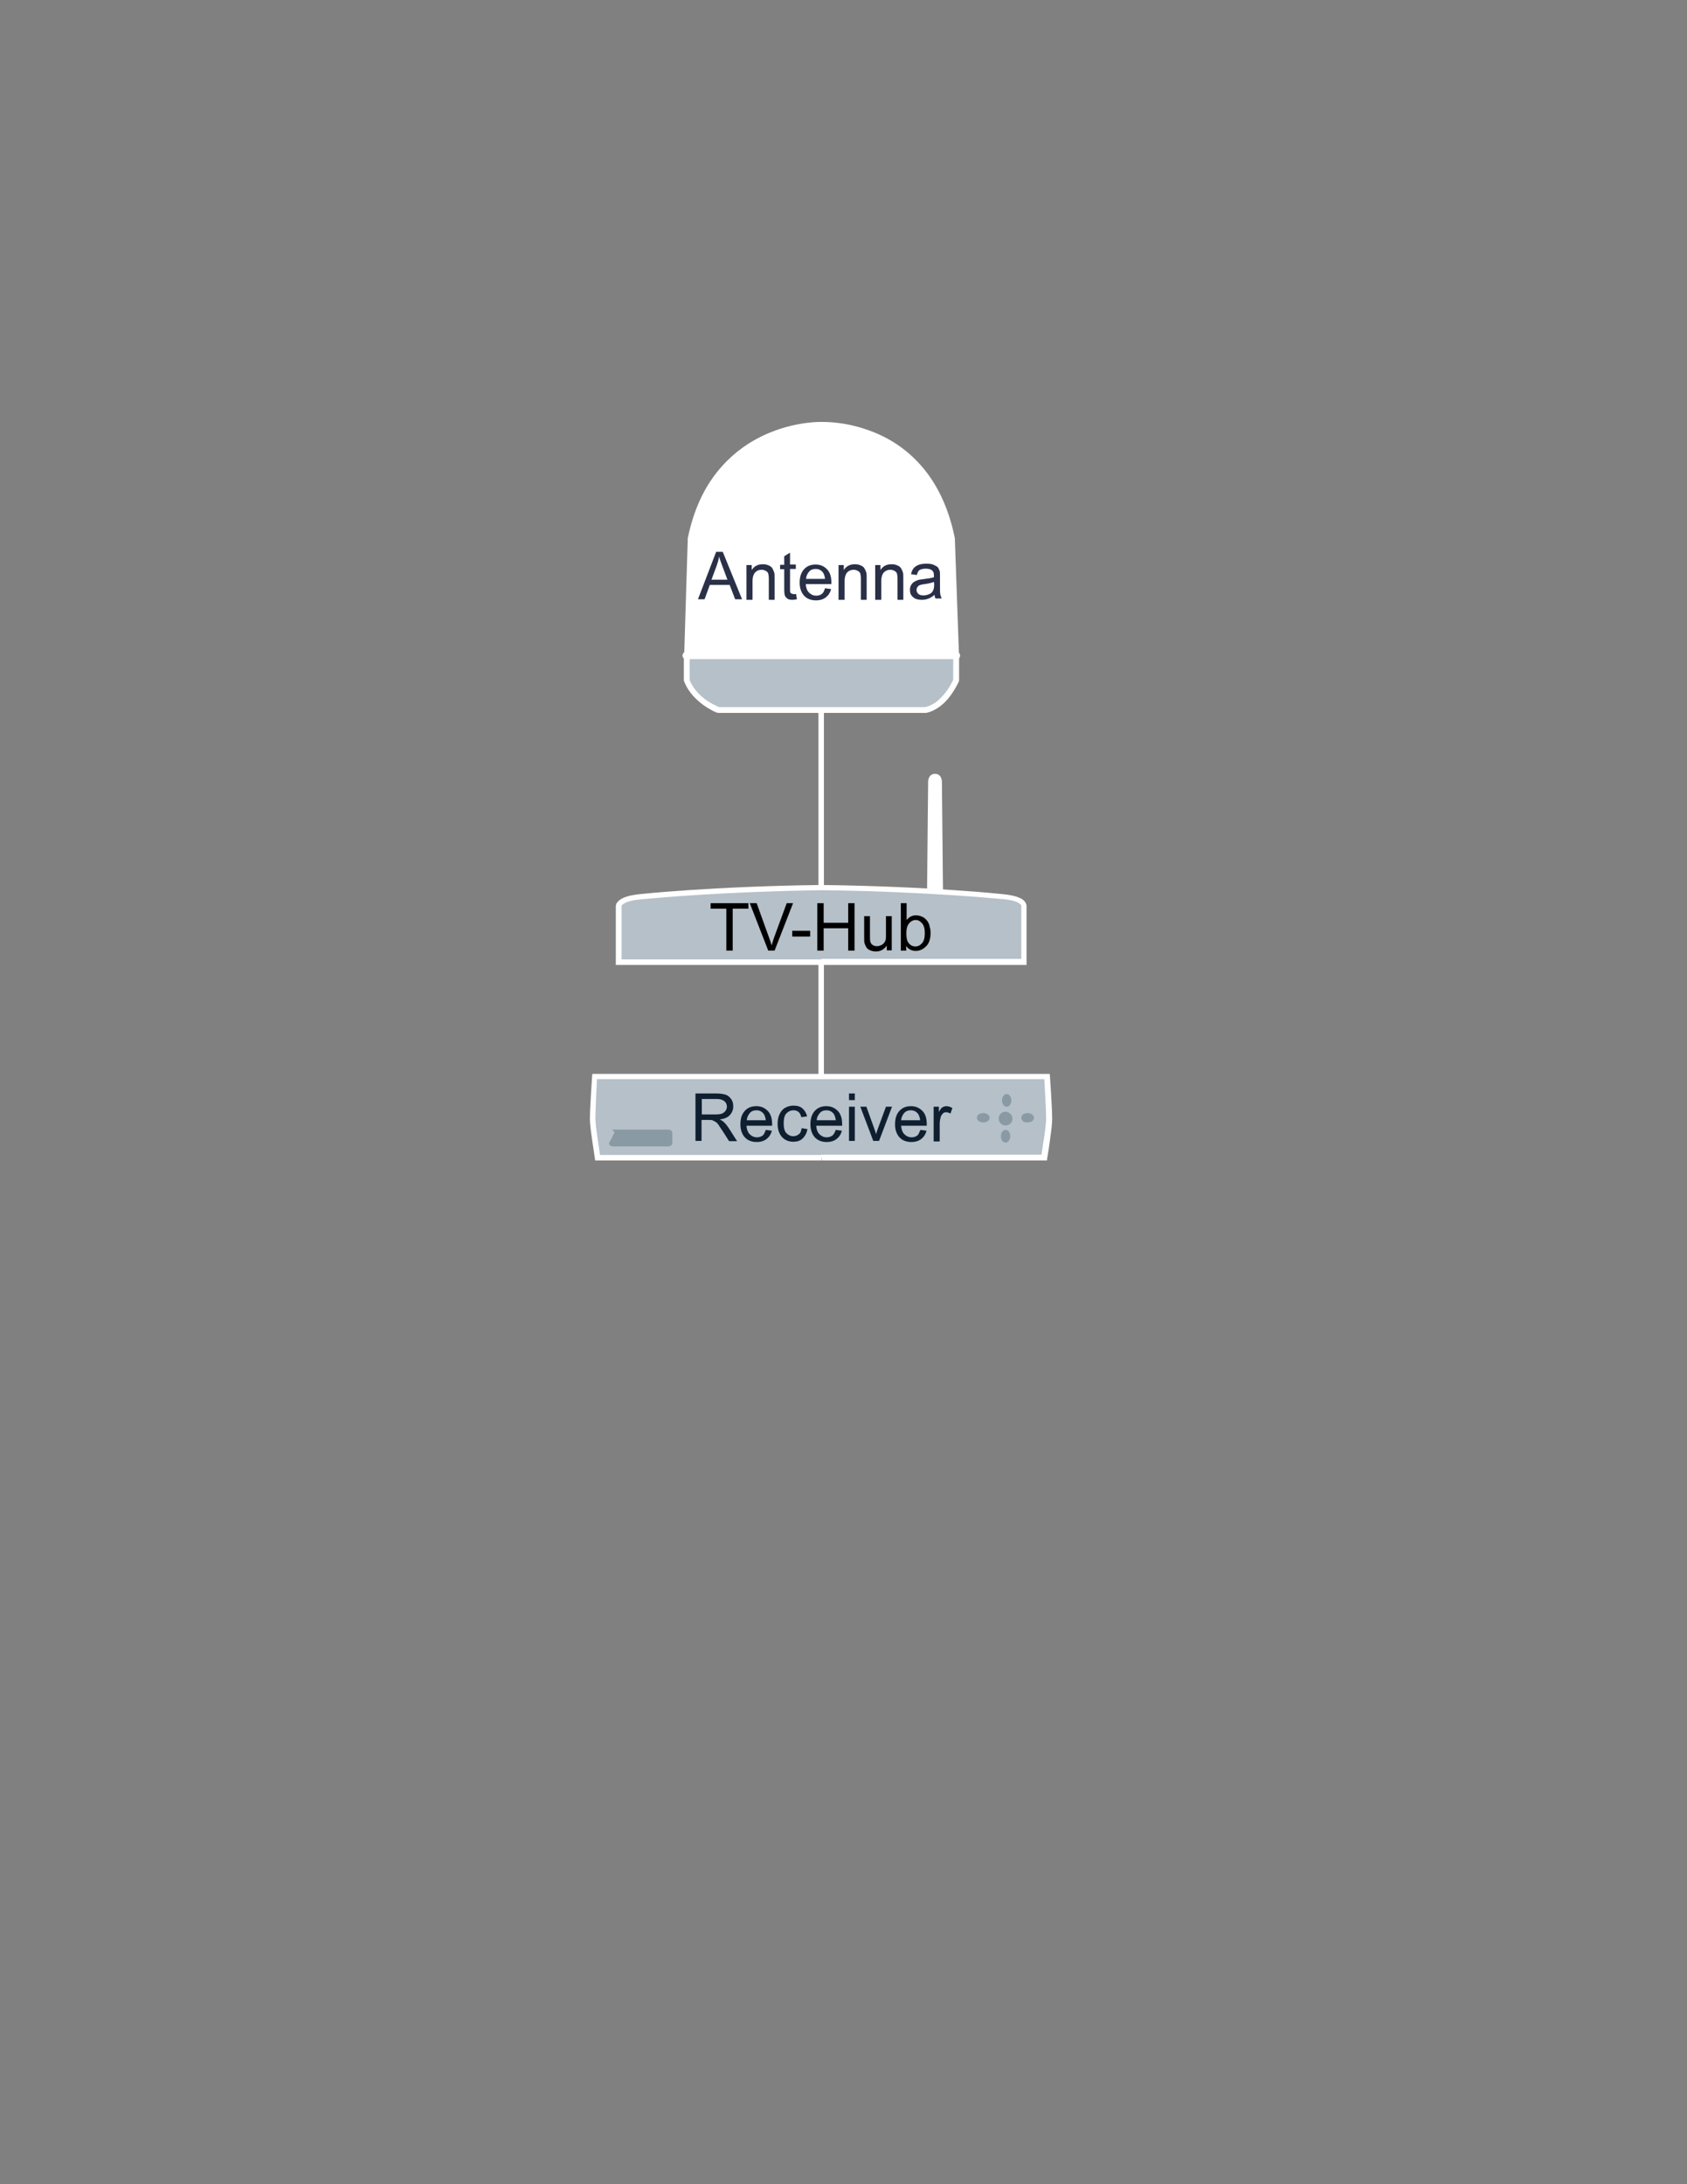 <?xml version="1.0" encoding="utf-8"?>
<!-- Generator: Adobe Illustrator 18.1.1, SVG Export Plug-In . SVG Version: 6.00 Build 0)  -->
<svg version="1.1" id="Layer_1" xmlns="http://www.w3.org/2000/svg" xmlns:xlink="http://www.w3.org/1999/xlink" x="0px" y="0px"
	 viewBox="0 0 612 792" enable-background="new 0 0 612 792" xml:space="preserve">
<rect x="0" y="0" width="612" height="792" fill="#808080" stroke="none"/>
<g>
	<polyline fill="#FFFFFF" points="298.9,401.1 298.9,204.7 296.9,204.7 296.9,401.1 	"/>
	<path fill="#FFFFFF" d="M342.1,324.2l-0.4-40.8c0,0,0-2.8-2.5-2.8s-2.5,2.8-2.5,2.8l-0.4,40.8H342.1z"/>
	<path fill="#B5C0C9" d="M298,348.9h73.4v-20.3c0,0,0.5-2.7-7.9-3.4c0,0-25.9-2.8-65.3-3.3h-0.5c-39.4,0.5-65.3,3.3-65.3,3.3
		c-8.3,0.8-7.9,3.4-7.9,3.4v20.3H298z"/>
	<path fill="#FFFFFF" d="M298,348.9v1h74.4v-21.3h-1l1,0.2c0-0.1,0-0.1,0-0.3c0-0.3-0.1-0.7-0.3-1.1c-0.4-0.7-1.1-1.4-2.4-1.9
		c-1.3-0.6-3.2-1-6.1-1.3l-0.1,1l0.1-1c0,0-26-2.8-65.4-3.3h-0.5c-39.4,0.5-65.4,3.3-65.4,3.3l0.1,1l-0.1-1c-3.9,0.4-6,1.1-7.3,2
		c-0.6,0.4-1,0.9-1.3,1.3c-0.2,0.4-0.3,0.8-0.3,1.1c0,0.1,0,0.2,0,0.2l1-0.2h-1v21.3H298V348.9v-1h-72.5v-19.4v-0.1l-0.6,0.1h0.6
		v-0.1l-0.6,0.1h0.6h-0.2h0.2h-0.2h0.2c0,0,0-0.1,0.1-0.2c0.1-0.2,0.5-0.6,1.6-1.1c1-0.4,2.7-0.9,5.3-1.1c0,0,0.4,0,1.2-0.1
		c5.5-0.5,29.6-2.7,64-3.2v-1v1h0.5v-1v1c19.7,0.2,36,1.1,47.4,1.8c5.7,0.4,10.2,0.7,13.2,1c1.5,0.1,2.7,0.2,3.5,0.3
		s1.2,0.1,1.2,0.1c3.7,0.3,5.5,1,6.3,1.6c0.4,0.3,0.6,0.5,0.6,0.6l0.1,0.1h0.5l-0.5-0.1v0.1h0.5l-0.5-0.1v0.1v19.4H298V348.9z"/>
	<polygon points="263.5,344.7 263.5,329.5 257.8,329.5 257.8,327.5 271.5,327.5 271.5,329.5 265.8,329.5 265.8,344.7 	"/>
	<path d="M278.7,344.7l-6.7-17.2h2.5L279,340c0.4,1,0.7,1.9,0.9,2.8c0.3-0.9,0.6-1.9,0.9-2.8l4.6-12.5h2.3l-6.7,17.2H278.7z"/>
	<rect x="287.4" y="337.5" width="6.5" height="2.1"/>
	<polygon points="296.5,344.7 296.5,327.5 298.8,327.5 298.8,334.6 307.7,334.6 307.7,327.5 310,327.5 310,344.7 307.7,344.7 
		307.7,336.6 298.8,336.6 298.8,344.7 	"/>
	<path d="M321.7,344.7v-1.8c-1,1.4-2.3,2.1-3.9,2.1c-0.7,0-1.4-0.1-2.1-0.4s-1.1-0.6-1.4-1.1s-0.5-0.9-0.7-1.6
		c-0.1-0.4-0.1-1.1-0.1-2v-7.7h2.1v6.9c0,1.1,0,1.8,0.1,2.2c0.1,0.6,0.4,1,0.8,1.3s1,0.5,1.6,0.5s1.2-0.2,1.8-0.5s0.9-0.8,1.2-1.3
		c0.3-0.5,0.3-1.4,0.3-2.4v-6.7h2.1v12.4h-1.8V344.7z"/>
	<path d="M328.8,344.7h-2v-17.2h2.1v6.1c0.9-1.1,2-1.7,3.4-1.7c0.8,0,1.5,0.2,2.2,0.5s1.2,0.7,1.7,1.3s0.8,1.2,1,2s0.4,1.6,0.4,2.5
		c0,2.1-0.5,3.8-1.6,4.9s-2.3,1.7-3.8,1.7s-2.6-0.6-3.5-1.8L328.8,344.7L328.8,344.7z M328.8,338.4c0,1.5,0.2,2.6,0.6,3.2
		c0.7,1.1,1.6,1.6,2.7,1.6c0.9,0,1.7-0.4,2.4-1.2c0.7-0.8,1-2,1-3.6s-0.3-2.8-1-3.6c-0.7-0.8-1.4-1.2-2.3-1.2s-1.7,0.4-2.4,1.2
		S328.8,336.9,328.8,338.4z"/>
	<path fill="#B5C0C9" d="M298.1,419.8h80.8c0.6-3.8,1.8-11.1,1.8-14.1c0-4-0.7-15.3-0.7-15.3h-82h-1.2h-81c0,0-0.7,11.3-0.7,15.3
		c0,2.9,1.2,10.3,1.8,14.1h79.8H298.1z"/>
	<path fill="#FFFFFF" d="M298.1,419.8v1h81.7l0.1-0.8c0.3-1.9,0.8-4.7,1.1-7.4c0.4-2.7,0.7-5.3,0.7-6.9c0-2-0.2-5.9-0.4-9.2
		c-0.2-3.3-0.4-6.2-0.4-6.2l-0.1-0.9H298h-1.2h-81.9l-0.1,0.9c0,0-0.2,2.8-0.4,6.2c-0.2,3.3-0.4,7.2-0.4,9.2c0,1.6,0.3,4.1,0.7,6.9
		c0.4,2.7,0.8,5.5,1.1,7.4l0.1,0.8h80.7h1.4v-1v-1h-1.4h-79.8v1l1-0.2c-0.3-1.9-0.7-4.7-1.1-7.4c-0.4-2.7-0.7-5.2-0.7-6.6
		c0-2,0.2-5.8,0.3-9.1c0.1-1.7,0.2-3.2,0.2-4.3c0.1-1.1,0.1-1.8,0.1-1.8l-1-0.1v1h81h1.2h82v-1l-1,0.1c0,0,0,0.7,0.1,1.8
		c0.2,3.4,0.6,10.5,0.6,13.4c0,1.4-0.3,4-0.7,6.6c-0.4,2.7-0.8,5.4-1.1,7.3l1,0.2v-1h-80.8v1.1H298.1z"/>
	<path fill="#0F1F30" d="M252.3,413.7v-17.2h7.6c1.5,0,2.7,0.2,3.5,0.5s1.4,0.9,1.9,1.6s0.7,1.6,0.7,2.6c0,1.2-0.4,2.2-1.2,3.1
		s-2,1.4-3.7,1.6c0.6,0.3,1.1,0.6,1.4,0.9c0.7,0.6,1.3,1.4,1.9,2.3l3,4.7h-2.9l-2.3-3.6c-0.7-1-1.2-1.8-1.6-2.4s-0.8-0.9-1.2-1.1
		s-0.7-0.4-1-0.5s-0.7-0.1-1.3-0.1h-2.6v7.6H252.3z M254.6,404.1h4.9c1,0,1.9-0.1,2.4-0.3s1-0.6,1.3-1s0.5-1,0.5-1.5
		c0-0.8-0.3-1.5-0.9-2s-1.5-0.8-2.8-0.8h-5.4V404.1z"/>
	<path fill="#0F1F30" d="M277.8,409.7l2.2,0.3c-0.3,1.3-1,2.3-1.9,3s-2.1,1.1-3.6,1.1c-1.8,0-3.3-0.6-4.3-1.7s-1.6-2.7-1.6-4.7
		c0-2.1,0.5-3.7,1.6-4.9s2.5-1.7,4.2-1.7s3,0.6,4.1,1.7s1.6,2.7,1.6,4.8c0,0.1,0,0.3,0,0.6h-9.3c0.1,1.4,0.5,2.4,1.2,3.1
		s1.6,1.1,2.6,1.1c0.8,0,1.4-0.2,2-0.6S277.5,410.5,277.8,409.7z M270.9,406.2h6.9c-0.1-1-0.4-1.8-0.8-2.4c-0.7-0.8-1.5-1.2-2.6-1.2
		c-1,0-1.8,0.3-2.4,1S271,405.2,270.9,406.2z"/>
	<path fill="#0F1F30" d="M290.8,409.1l2.1,0.3c-0.2,1.4-0.8,2.5-1.7,3.4s-2.1,1.2-3.4,1.2c-1.7,0-3.1-0.6-4.1-1.7s-1.6-2.7-1.6-4.8
		c0-1.3,0.2-2.5,0.7-3.5s1.1-1.8,2-2.3s1.9-0.8,3-0.8c1.4,0,2.5,0.3,3.3,1s1.4,1.7,1.7,2.9l-2.1,0.3c-0.2-0.8-0.5-1.5-1-1.9
		s-1.1-0.6-1.8-0.6c-1.1,0-1.9,0.4-2.6,1.1s-1,2-1,3.6c0,1.7,0.3,2.9,1,3.6s1.5,1.1,2.5,1.1c0.8,0,1.5-0.3,2.1-0.8
		S290.6,410.2,290.8,409.1z"/>
	<path fill="#0F1F30" d="M303.2,409.7l2.2,0.3c-0.3,1.3-1,2.3-1.9,3s-2.1,1.1-3.6,1.1c-1.8,0-3.3-0.6-4.3-1.7s-1.6-2.7-1.6-4.7
		c0-2.1,0.5-3.7,1.6-4.9c1.1-1.2,2.5-1.7,4.2-1.7s3,0.6,4.1,1.7s1.6,2.7,1.6,4.8c0,0.1,0,0.3,0,0.6h-9.4c0.1,1.4,0.5,2.4,1.2,3.1
		s1.6,1.1,2.6,1.1c0.8,0,1.4-0.2,2-0.6S302.9,410.5,303.2,409.7z M296.3,406.2h6.9c-0.1-1-0.4-1.8-0.8-2.4c-0.7-0.8-1.5-1.2-2.6-1.2
		c-1,0-1.8,0.3-2.4,1S296.3,405.2,296.3,406.2z"/>
	<path fill="#0F1F30" d="M308,398.9v-2.4h2.1v2.4H308z M308,413.7v-12.4h2.1v12.4H308z"/>
	<path fill="#0F1F30" d="M316.8,413.7l-4.7-12.4h2.2l2.7,7.5c0.3,0.8,0.6,1.6,0.8,2.5c0.2-0.7,0.4-1.4,0.8-2.4l2.8-7.6h2.2
		l-4.7,12.4H316.8z"/>
	<path fill="#0F1F30" d="M333.9,409.7l2.2,0.3c-0.3,1.3-1,2.3-1.9,3s-2.1,1.1-3.6,1.1c-1.8,0-3.3-0.6-4.3-1.7s-1.6-2.7-1.6-4.7
		c0-2.1,0.5-3.7,1.6-4.9s2.5-1.7,4.2-1.7s3,0.6,4.1,1.7s1.6,2.7,1.6,4.8c0,0.1,0,0.3,0,0.6h-9.3c0.1,1.4,0.5,2.4,1.2,3.1
		s1.6,1.1,2.6,1.1c0.8,0,1.4-0.2,2-0.6S333.5,410.5,333.9,409.7z M326.9,406.2h6.9c-0.1-1-0.4-1.8-0.8-2.4c-0.7-0.8-1.5-1.2-2.6-1.2
		c-1,0-1.8,0.3-2.4,1C327.4,404.3,327,405.2,326.9,406.2z"/>
	<path fill="#0F1F30" d="M338.7,413.7v-12.4h1.9v1.9c0.5-0.9,0.9-1.5,1.3-1.7s0.9-0.4,1.4-0.4c0.7,0,1.4,0.2,2.2,0.7l-0.7,2
		c-0.5-0.3-1-0.5-1.5-0.5s-0.9,0.1-1.2,0.4c-0.3,0.3-0.6,0.7-0.8,1.2c-0.2,0.8-0.4,1.6-0.4,2.5v6.5h-2.2L338.7,413.7L338.7,413.7z"
		/>
	<path fill="#8A9AA5" d="M359,405.3c0,1-1,1.7-2.3,1.7s-2.3-0.8-2.3-1.7c0-1,1-1.7,2.3-1.7C358,403.6,359,404.4,359,405.3z"/>
	<path fill="#8A9AA5" d="M370.5,405.3c0-1,1-1.7,2.3-1.7s2.3,0.8,2.3,1.7c0,1-1,1.7-2.3,1.7C371.5,407.1,370.5,406.3,370.5,405.3z"
		/>
	<path fill="#8A9AA5" d="M365.2,401.3c-1,0-1.7-1-1.7-2.3s0.8-2.3,1.7-2.3s1.7,1,1.7,2.3S366.1,401.3,365.2,401.3z"/>
	<path fill="#8A9AA5" d="M364.8,409.7c1,0,1.7,1,1.7,2.3s-0.8,2.3-1.7,2.3c-1,0-1.7-1-1.7-2.3S363.8,409.7,364.8,409.7z"/>
	<path fill="#8A9AA5" d="M367.3,405.6c0,1.4-1.1,2.5-2.5,2.5s-2.5-1.1-2.5-2.5s1.1-2.5,2.5-2.5C366.2,403.2,367.3,404.3,367.3,405.6
		z"/>
	<path fill="#8A9AA5" d="M222.9,410.7c0-0.6-1.3-1.1-0.5-1.1h20c0.8,0,1.5,0.5,1.5,1.1v3.9c0,0.6-0.7,1.1-1.5,1.1h-20
		c-0.8,0-1.5-0.5-1.5-1.1L222.9,410.7z"/>
	<path fill="#FFFFFF" d="M249.1,246.4v-8.7l1.3-42.3c8.7-42.3,47.1-41.4,47.1-41.4s39.1-2.2,47.8,41.4l1.5,42.3v8.7
		c-3.8,9.3-11.5,11-11.5,11h-74.7C260.5,257.5,252.5,254.7,249.1,246.4z"/>
	<path fill="#FFFFFF" d="M249.1,246.4h1v-8.7l1.3-42.3h-1l1,0.2c2.1-10,5.8-17.5,10.2-23.2c6.7-8.5,15.1-12.8,22.1-15.1
		c7-2.2,12.6-2.4,13.6-2.4h0.1h0.1c0.1,0,0.4,0,0.8,0c2.9,0,12.5,0.4,22.2,5.7c4.9,2.6,9.8,6.5,14,12.1c4.2,5.6,7.7,13,9.6,22.8
		l1-0.2h-1l1.5,42.3v8.7h1l-0.9-0.4c-1.8,4.4-4.5,7-6.8,8.5c-1.1,0.7-2.1,1.2-2.9,1.5c-0.4,0.1-0.7,0.2-0.8,0.3
		c-0.1,0-0.2,0-0.2,0.1l0.1,0.3l-0.1-0.3l0.1,0.3l-0.1-0.3l0.2,1v-1h-74.7c-0.3,0-0.5,0.1-0.7,0.3l0.7,0.7l-0.2-1
		c-0.1,0-0.3,0.1-0.5,0.3l0.7,0.7l-0.2-1l0.2,0.9v-1c0,0-0.1,0-0.2,0l0.2,0.9v-1v0.7l0.2-0.7c0,0,0,0-0.2,0v0.7l0.2-0.7
		c0,0-0.3-0.1-0.5-0.2c-1-0.4-2.9-1.3-4.8-3c-2-1.7-4-4-5.4-7.2L249.1,246.4h1H249.1l-0.9,0.4c1.8,4.3,4.7,7.2,7.2,9
		c1.3,0.9,2.4,1.5,3.3,2c0.4,0.2,0.8,0.4,1.1,0.5c0.1,0.1,0.3,0.1,0.4,0.1h0.2c0.1,0,0.1,0,0.3,0c0,0,0.1,0,0.2,0s0.3-0.1,0.5-0.3
		l-0.7-0.7v1h74.7h0.2c0.1,0,2.1-0.5,4.7-2.2c2.5-1.7,5.6-4.6,7.5-9.4c0.1-0.1,0.1-0.2,0.1-0.4v-8.7l-1.5-42.3v-0.2
		c-2-10-5.6-17.7-10-23.6c-6.6-8.8-14.9-13.5-22.2-15.9c-7.2-2.5-13.4-2.7-15.7-2.7c-0.6,0-1,0-1,0l0.1,1v-1c0,0-0.1,0-0.2,0
		c-1.5,0-11.3,0.2-21.9,5.6c-5.3,2.7-10.7,6.7-15.4,12.6c-4.7,5.9-8.5,13.7-10.6,24v0.2l-1.3,42.3v8.7c0,0.1,0,0.3,0.1,0.4
		L249.1,246.4z"/>
	<path d="M249.1,238h97.7c0.1,0,0.3-0.1,0.3-0.3c0-0.1-0.1-0.3-0.3-0.3h-97.7c-0.1,0-0.3,0.1-0.3,0.3
		C248.8,237.8,248.9,238,249.1,238"/>
	<path fill="#FFFFFF" d="M346.8,236.2h-97.7c-0.8,0-1.5,0.7-1.5,1.5s0.7,1.5,1.5,1.5h97.7c0.8,0,1.5-0.7,1.5-1.5
		S347.6,236.2,346.8,236.2"/>
	<path fill="#B5C0C9" d="M249.1,238v8.7c2.9,7.6,11.6,10.7,11.6,10.7h75c7.2-1.5,11.1-10.7,11.1-10.7V238H249.1z"/>
	<path fill="#FFFFFF" d="M249.1,238h-1v8.9l0.1,0.2c1.6,4.1,4.6,6.9,7.3,8.7c2.6,1.8,4.9,2.6,4.9,2.6l0.2,0.1h75.3h0.1
		c2-0.4,3.7-1.4,5.2-2.5c2.2-1.7,3.8-3.9,4.9-5.7s1.7-3.1,1.7-3.1l0.1-0.2v-10h-99.7v1H249.1v1h96.7v7.7h1l-0.9-0.4
		c-0.1,0.2-1.1,2.5-2.9,4.8c-0.9,1.2-2,2.3-3.2,3.3c-1.3,1-2.7,1.7-4.2,2l0.2,1v-1h-75v1l0.3-0.9c-0.2-0.1-2.3-0.9-4.7-2.5
		c-2.4-1.7-5-4.2-6.3-7.6l-0.9,0.4h1V238H249.1v1V238z"/>
	<path fill="#293047" d="M253.2,217.3l6.6-17.2h2.4l7,17.2h-2.5l-2-5.2h-7.2l-1.9,5.2H253.2z M258.1,210.2h5.8l-1.8-4.8
		c-0.5-1.4-1-2.6-1.2-3.6c-0.2,1.1-0.5,2.2-0.9,3.3L258.1,210.2z"/>
	<path fill="#293047" d="M270.8,217.3v-12.4h1.9v1.8c0.9-1.4,2.2-2.1,4-2.1c0.8,0,1.4,0.1,2.1,0.4s1.1,0.6,1.4,1.1s0.5,1,0.7,1.6
		c0.1,0.4,0.1,1.1,0.1,2.1v7.7h-2.1v-7.6c0-0.9-0.1-1.5-0.2-1.9c-0.1-0.4-0.5-0.8-0.9-1c-0.4-0.2-0.9-0.4-1.5-0.4
		c-0.9,0-1.7,0.3-2.3,0.9s-1,1.7-1,3.2v6.8h-2.2V217.3z"/>
	<path fill="#293047" d="M288.8,215.4l0.3,1.9c-0.6,0.1-1.1,0.2-1.6,0.2c-0.8,0-1.4-0.1-1.8-0.4s-0.7-0.6-0.9-1
		c-0.2-0.4-0.3-1.2-0.3-2.5v-7.2H283v-1.6h1.5v-3.1l2.1-1.3v4.3h2.1v1.6h-2.1v7.3c0,0.6,0,1,0.1,1.2s0.2,0.3,0.4,0.4
		c0.2,0.1,0.4,0.2,0.7,0.2C288.1,215.5,288.4,215.4,288.8,215.4z"/>
	<path fill="#293047" d="M299.3,213.3l2.2,0.3c-0.3,1.3-1,2.3-1.9,3c-0.9,0.7-2.1,1.1-3.6,1.1c-1.8,0-3.3-0.6-4.3-1.7
		s-1.6-2.7-1.6-4.7c0-2.1,0.5-3.7,1.6-4.9s2.5-1.7,4.2-1.7s3,0.6,4.1,1.7s1.6,2.7,1.6,4.8c0,0.1,0,0.3,0,0.6h-9.3
		c0.1,1.4,0.5,2.4,1.2,3.1s1.6,1.1,2.6,1.1c0.8,0,1.4-0.2,2-0.6S299,214.2,299.3,213.3z M292.4,209.9h6.9c-0.1-1-0.4-1.8-0.8-2.4
		c-0.7-0.8-1.5-1.2-2.6-1.2c-1,0-1.8,0.3-2.4,1S292.5,208.8,292.4,209.9z"/>
	<path fill="#293047" d="M304.2,217.3v-12.4h1.9v1.8c0.9-1.4,2.2-2.1,4-2.1c0.8,0,1.4,0.1,2.1,0.4s1.1,0.6,1.4,1.1s0.5,1,0.7,1.6
		c0.1,0.4,0.1,1.1,0.1,2.1v7.7h-2.1v-7.6c0-0.9-0.1-1.5-0.2-1.9c-0.1-0.4-0.5-0.8-0.9-1c-0.4-0.2-0.9-0.4-1.5-0.4
		c-0.9,0-1.7,0.3-2.3,0.9s-1,1.7-1,3.2v6.8h-2.2V217.3z"/>
	<path fill="#293047" d="M317.5,217.3v-12.4h1.9v1.8c0.9-1.4,2.2-2.1,4-2.1c0.8,0,1.4,0.1,2.1,0.4s1.1,0.6,1.4,1.1s0.5,1,0.7,1.6
		c0.1,0.4,0.1,1.1,0.1,2.1v7.7h-2.1v-7.6c0-0.9-0.1-1.5-0.2-1.9c-0.1-0.4-0.5-0.8-0.9-1c-0.4-0.2-0.9-0.4-1.5-0.4
		c-0.9,0-1.7,0.3-2.3,0.9s-1,1.7-1,3.2v6.8h-2.2V217.3z"/>
	<path fill="#293047" d="M339,215.7c-0.8,0.7-1.5,1.1-2.3,1.4c-0.8,0.3-1.5,0.4-2.3,0.4c-1.4,0-2.4-0.3-3.2-1
		c-0.8-0.7-1.1-1.5-1.1-2.6c0-0.6,0.1-1.2,0.4-1.7s0.6-0.9,1.1-1.2c0.5-0.3,1-0.5,1.5-0.7c0.4-0.1,1-0.2,1.9-0.3
		c1.7-0.2,3-0.4,3.8-0.7c0-0.3,0-0.5,0-0.6c0-0.9-0.2-1.5-0.6-1.8c-0.5-0.5-1.3-0.7-2.4-0.7c-1,0-1.7,0.2-2.2,0.5
		c-0.5,0.3-0.8,1-1,1.8l-2.1-0.3c0.2-0.9,0.5-1.6,0.9-2.1s1.1-1,1.9-1.3s1.8-0.4,2.8-0.4c1.1,0,1.9,0.1,2.6,0.4s1.2,0.6,1.5,0.9
		c0.3,0.3,0.5,0.9,0.7,1.4c0.1,0.4,0.1,1,0.1,1.9v2.8c0,2,0,3.2,0.1,3.7s0.3,1,0.5,1.5h-2.2C339.2,216.8,339.1,216.3,339,215.7z
		 M338.8,211c-0.8,0.3-1.9,0.6-3.4,0.8c-0.9,0.1-1.5,0.3-1.8,0.4c-0.3,0.1-0.6,0.4-0.8,0.7c-0.2,0.3-0.3,0.6-0.3,1
		c0,0.6,0.2,1,0.6,1.4s1,0.6,1.9,0.6c0.8,0,1.5-0.2,2.2-0.5c0.7-0.3,1.1-0.8,1.4-1.5c0.2-0.5,0.3-1.2,0.3-2.1L338.8,211z"/>
</g>
</svg>
